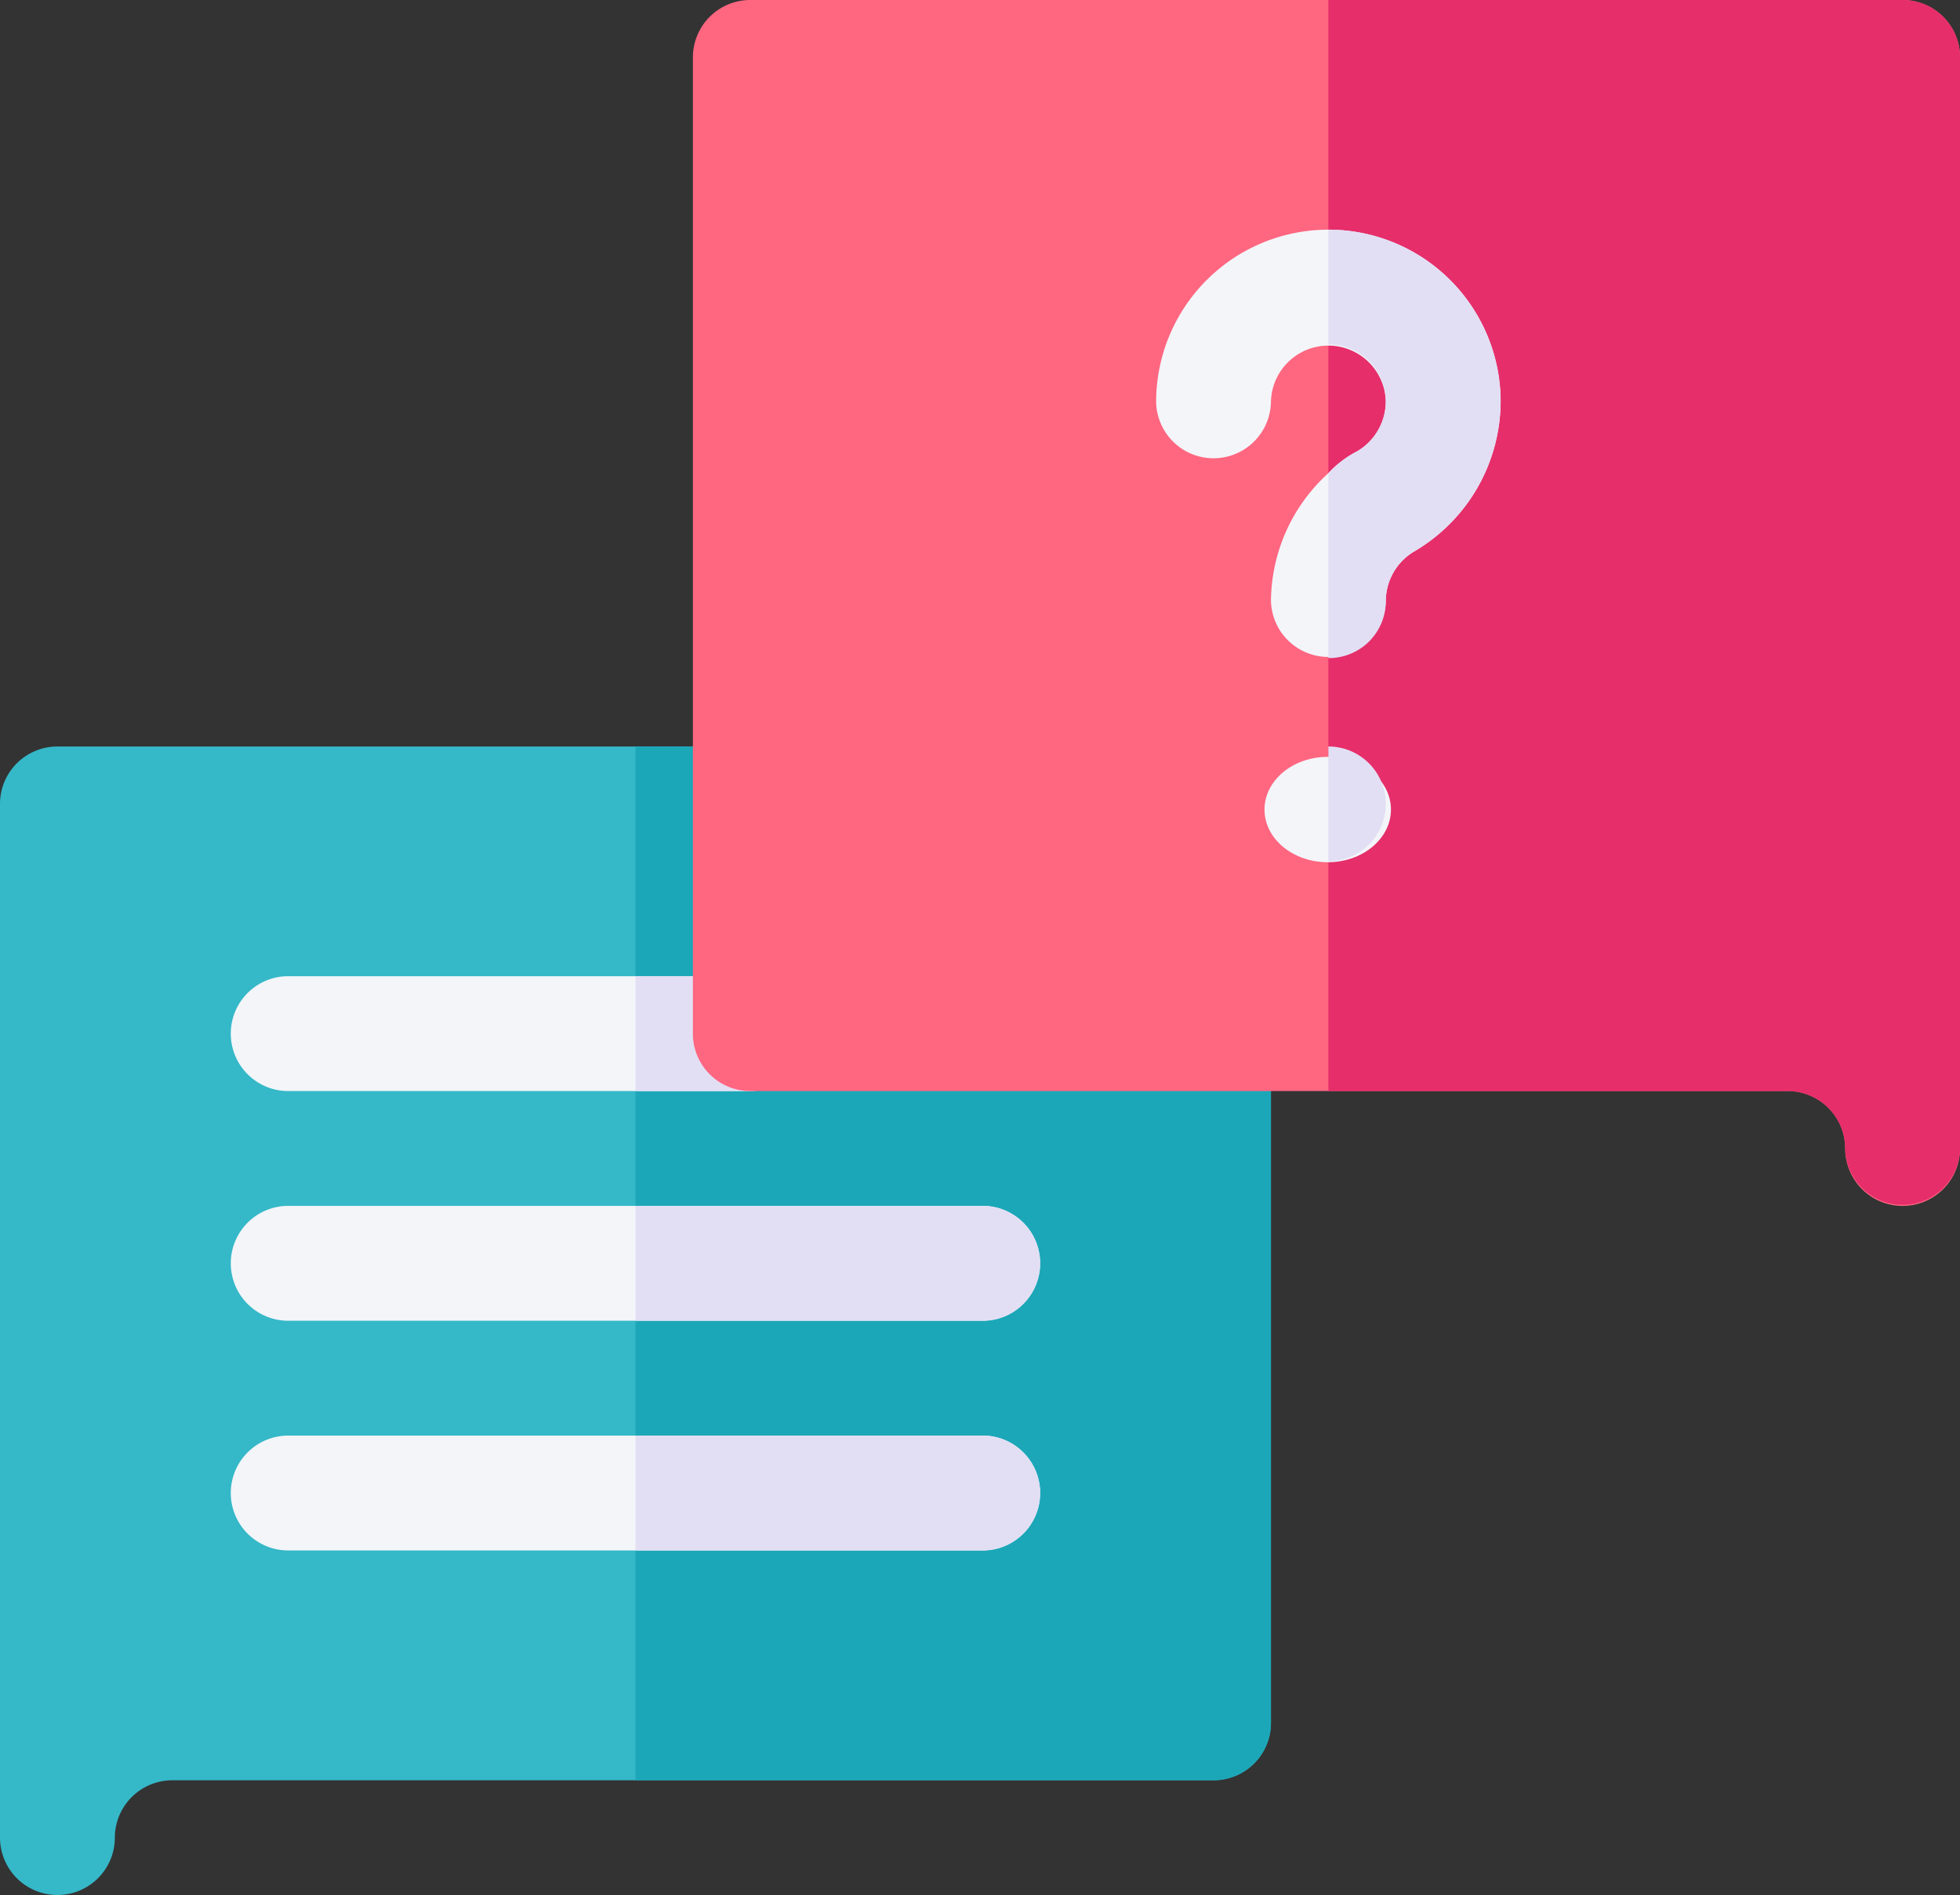 <svg xmlns="http://www.w3.org/2000/svg" width="93" height="89.912" viewBox="0 0 93 89.912"><rect x="0" y="0" width="93" height="89.912" fill="#333333" stroke="none"/><defs><style>.a{fill:#35b8c8;}.b{fill:#1ca7b8;}.c{fill:#f3f5f9;}.d{fill:#e2dff4;}.e{fill:#ff6680;}.f{fill:#e62e6b;}</style></defs><g transform="translate(0 -8.5)"><g transform="translate(0 43.92)"><path class="a" d="M2.725,257.992A2.723,2.723,0,0,1,0,255.268V206.225A2.723,2.723,0,0,1,2.725,203.5H35.6a2.723,2.723,0,0,1,2.725,2.725V214.4H57.58a2.723,2.723,0,0,1,2.725,2.725v32.7a2.723,2.723,0,0,1-2.725,2.725H8.174a2.728,2.728,0,0,0-2.725,2.725A2.723,2.723,0,0,1,2.725,257.992Z" transform="translate(0 -203.5)"/></g><path class="b" d="M193.428,214.4H174.174v-8.174a2.723,2.723,0,0,0-2.725-2.725H166v49.043h27.428a2.723,2.723,0,0,0,2.725-2.725v-32.7A2.723,2.723,0,0,0,193.428,214.4Z" transform="translate(-135.848 -159.58)"/><g transform="translate(10.898 54.818)"><path class="c" d="M84.7,268.949H62.725a2.725,2.725,0,0,1,0-5.449H84.7a2.725,2.725,0,0,1,0,5.449Z" transform="translate(-60 -263.5)"/></g><path class="d" d="M171.449,263.5H166v5.449h5.449a2.725,2.725,0,0,0,0-5.449Z" transform="translate(-135.848 -208.682)"/><g transform="translate(32.877 8.5)"><path class="e" d="M238.4,65.717a2.723,2.723,0,0,1-2.725-2.725,2.728,2.728,0,0,0-2.725-2.725H183.725A2.723,2.723,0,0,1,181,57.543V11.225A2.723,2.723,0,0,1,183.725,8.5H238.4a2.723,2.723,0,0,1,2.725,2.725V62.992A2.723,2.723,0,0,1,238.4,65.717Z" transform="translate(-181 -8.5)"/></g><path class="f" d="M374.246,8.5H347V60.268h21.8a2.728,2.728,0,0,1,2.725,2.725,2.725,2.725,0,0,0,5.449,0V11.225A2.723,2.723,0,0,0,374.246,8.5Z" transform="translate(-283.971)"/><g transform="translate(10.898 19.398)"><g transform="translate(43.957)"><path class="c" d="M318.348,76.674a8.283,8.283,0,0,1-4.087,7.084A2.748,2.748,0,0,0,312.9,86.1a2.725,2.725,0,0,1-5.449,0,8.262,8.262,0,0,1,2.725-6.049,4.968,4.968,0,0,1,1.362-1.035,2.748,2.748,0,0,0,1.362-2.343,2.725,2.725,0,0,0-5.449,0,2.725,2.725,0,0,1-5.449,0,8.174,8.174,0,0,1,16.348,0Z" transform="translate(-302 -68.5)"/></g><g transform="translate(49.406 24.521)"><ellipse class="c" cx="3" cy="2.5" rx="3" ry="2.5" transform="translate(-0.305 0.492)"/></g><g transform="translate(0 57.217)"><path class="c" d="M95.783,388.949H62.725a2.725,2.725,0,0,1,0-5.449H95.783a2.725,2.725,0,0,1,0,5.449Z" transform="translate(-60 -383.5)"/></g><g transform="translate(0 46.318)"><path class="c" d="M95.783,328.949H62.725a2.725,2.725,0,0,1,0-5.449H95.783a2.725,2.725,0,0,1,0,5.449Z" transform="translate(-60 -323.5)"/></g></g><g transform="translate(30.152 19.398)"><path class="d" d="M349.725,206.225A2.724,2.724,0,0,0,347,203.5v5.449A2.725,2.725,0,0,0,349.725,206.225Z" transform="translate(-314.123 -178.979)"/><path class="d" d="M355.174,76.674a8.283,8.283,0,0,1-4.087,7.084,2.748,2.748,0,0,0-1.362,2.343A2.7,2.7,0,0,1,347,88.826V80.052a4.968,4.968,0,0,1,1.362-1.035,2.748,2.748,0,0,0,1.362-2.343A2.7,2.7,0,0,0,347,73.949V68.5A8.163,8.163,0,0,1,355.174,76.674Z" transform="translate(-314.123 -68.5)"/><path class="d" d="M182.529,383.5H166v5.449h16.529a2.725,2.725,0,0,0,0-5.449Z" transform="translate(-166 -326.283)"/><path class="d" d="M182.529,323.5H166v5.449h16.529a2.725,2.725,0,0,0,0-5.449Z" transform="translate(-166 -277.182)"/></g></g></svg>